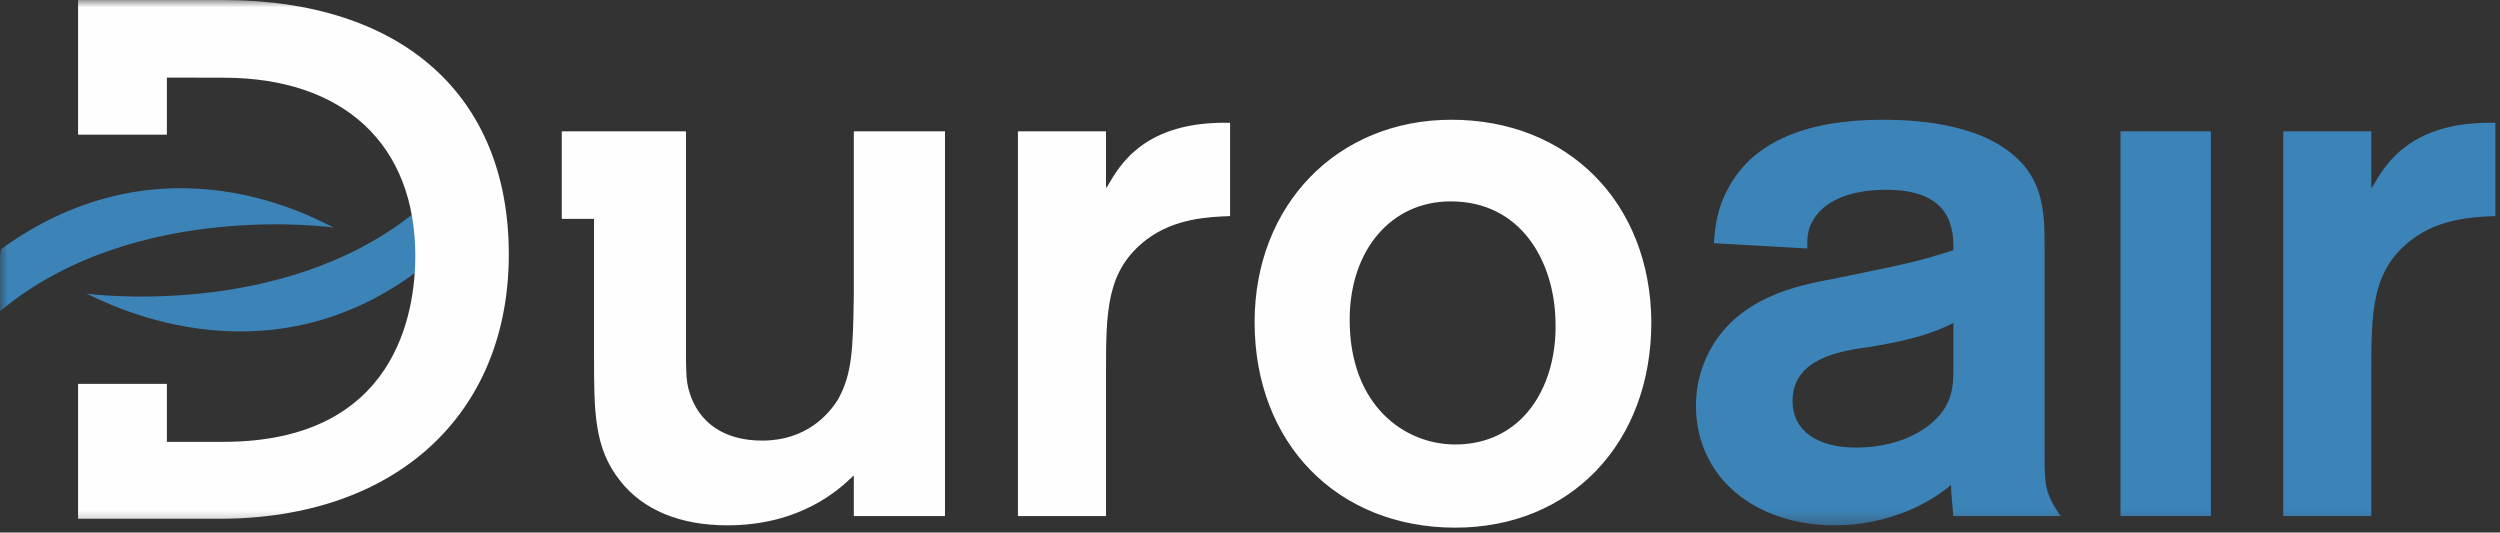 <svg xmlns="http://www.w3.org/2000/svg" xmlns:xlink="http://www.w3.org/1999/xlink" width="169" height="36" viewBox="0 0 169 36">
  <rect x="0" y="0" width="169" height="36" fill="#333333" stroke="none"/>
  <defs>
    <polygon id="duroair-logo-light-a" points="0 35.67 177.922 35.67 177.922 0 0 0"/>
  </defs>
  <g fill="none" fill-rule="evenodd">
    <path fill="#FEFEFE" d="M57.718 19.896C57.664 23.662 57.604 25.258 56.662 26.983 56.014 28.031 54.488 29.785 51.52 29.785 48.975 29.785 47.222 28.6 46.584 26.447 46.372 25.759 46.372 24.858 46.372 23.815L46.372 8.878 37.974 8.879 37.974 14.795 40.156 14.795 40.156 23.92C40.156 27.882 40.156 30.275 41.924 32.506 43.469 34.472 45.971 35.512 49.162 35.512 54.16 35.512 56.757 33.047 57.611 32.237L57.718 32.135 57.718 34.885 63.881 34.885 63.881 8.878 57.718 8.878 57.718 19.896zM74.906 12.521L74.787 12.726 74.766 12.526 74.766 8.879 68.812 8.879 68.812 34.885 74.766 34.885 74.766 25.279C74.766 21.067 74.766 18.285 77.517 16.187 79.423 14.75 81.729 14.662 83.108 14.61L83.154 14.608 83.154 8.303C77.422 8.163 75.716 11.121 74.906 12.521M102.976 28.177C101.793 29.4 100.203 30.047 98.377 30.047 94.938 30.047 91.237 27.41 91.237 21.621 91.237 16.906 94.044 13.613 98.063 13.613 102.825 13.613 105.055 17.66 105.151 21.671 105.246 24.279 104.453 26.651 102.976 28.177M98.115 8.095C90.406 8.095 84.811 13.849 84.811 21.777 84.811 29.956 90.39 35.669 98.377 35.669 106.18 35.669 111.63 29.956 111.63 21.777 111.581 13.721 106.024 8.095 98.115 8.095"/>
    <mask id="duroair-logo-light-b" fill="#fff">
      <use xlink:href="#duroair-logo-light-a"/>
    </mask>
    <polygon fill="#3C83B7" points="143.346 34.885 149.457 34.885 149.457 8.878 143.346 8.878" mask="url(#duroair-logo-light-b)"/>
    <path fill="#3C83B7" d="M160.44 12.522L160.321 12.727 160.301 12.526 160.301 8.878 154.346 8.878 154.346 34.885 160.301 34.885 160.301 25.279C160.301 21.067 160.301 18.284 163.051 16.187 164.958 14.75 167.264 14.662 168.643 14.61L168.688 14.608 168.688 8.302C162.97 8.165 161.25 11.121 160.44 12.522M132.05 24.809C132.05 25.587 132.05 26.391 131.677 27.187 131.036 28.665 128.824 30.256 125.487 30.256 122.787 30.256 121.176 29.079 121.176 27.109 121.176 24.177 124.492 23.715 126.473 23.439 129.401 22.953 130.783 22.463 131.958 21.878L132.05 21.832 132.05 24.809zM138.214 16.865C138.214 14.185 138.214 11.653 135.099 9.758 133.226 8.655 130.591 8.095 127.269 8.095 122.041 8.095 118.549 9.613 116.892 12.609 116.055 14.121 115.952 15.251 115.856 16.439L122.172 16.797 122.172 16.718C122.168 16.032 122.165 15.323 122.816 14.525 123.291 13.893 124.538 12.829 127.531 12.829 132.05 12.829 132.05 15.657 132.05 16.865L132.05 16.911 132.006 16.925C129.667 17.667 129.211 17.776 123.874 18.86 121.61 19.284 117.396 20.071 115.477 23.896 114.926 24.998 114.646 26.184 114.646 27.422 114.646 32.185 118.522 35.513 124.071 35.513 127.445 35.513 130.27 34.144 131.788 32.862L131.893 32.774 131.893 32.91C131.893 33.178 131.951 33.821 132.001 34.387L132.045 34.885 139.307 34.885C138.214 33.372 138.214 32.682 138.214 30.715L138.214 16.865zM22.555 15.383C21.571 14.958 11.189 8.777.051 16.854L0 17.324 0 21.042C9.061 13.46 22.555 15.383 22.555 15.383M28.039 14.36C19.025 21.652 5.854 19.852 5.854 19.852 6.838 20.269 17.673 26.27 28.285 18.281 28.302 17.955 28.313 17.627 28.313 17.298 28.313 16.277 28.221 15.295 28.039 14.36" mask="url(#duroair-logo-light-b)"/>
    <path fill="#FEFEFE" d="M5.277,35.068 L5.277,25.949 L11.281,25.949 L11.281,29.869 L15.098,29.869 C26.81,29.869 28.075,21.078 28.075,17.298 C28.075,9.755 23.224,5.252 15.098,5.252 L11.281,5.244 L11.281,9.102 L5.277,9.102 L5.277,-0 L15.045,-0 C27.162,-0 34.395,6.427 34.395,17.193 C34.395,28.052 26.717,35.068 14.834,35.068 L5.277,35.068 Z" mask="url(#duroair-logo-light-b)"/>
  </g>
</svg>

